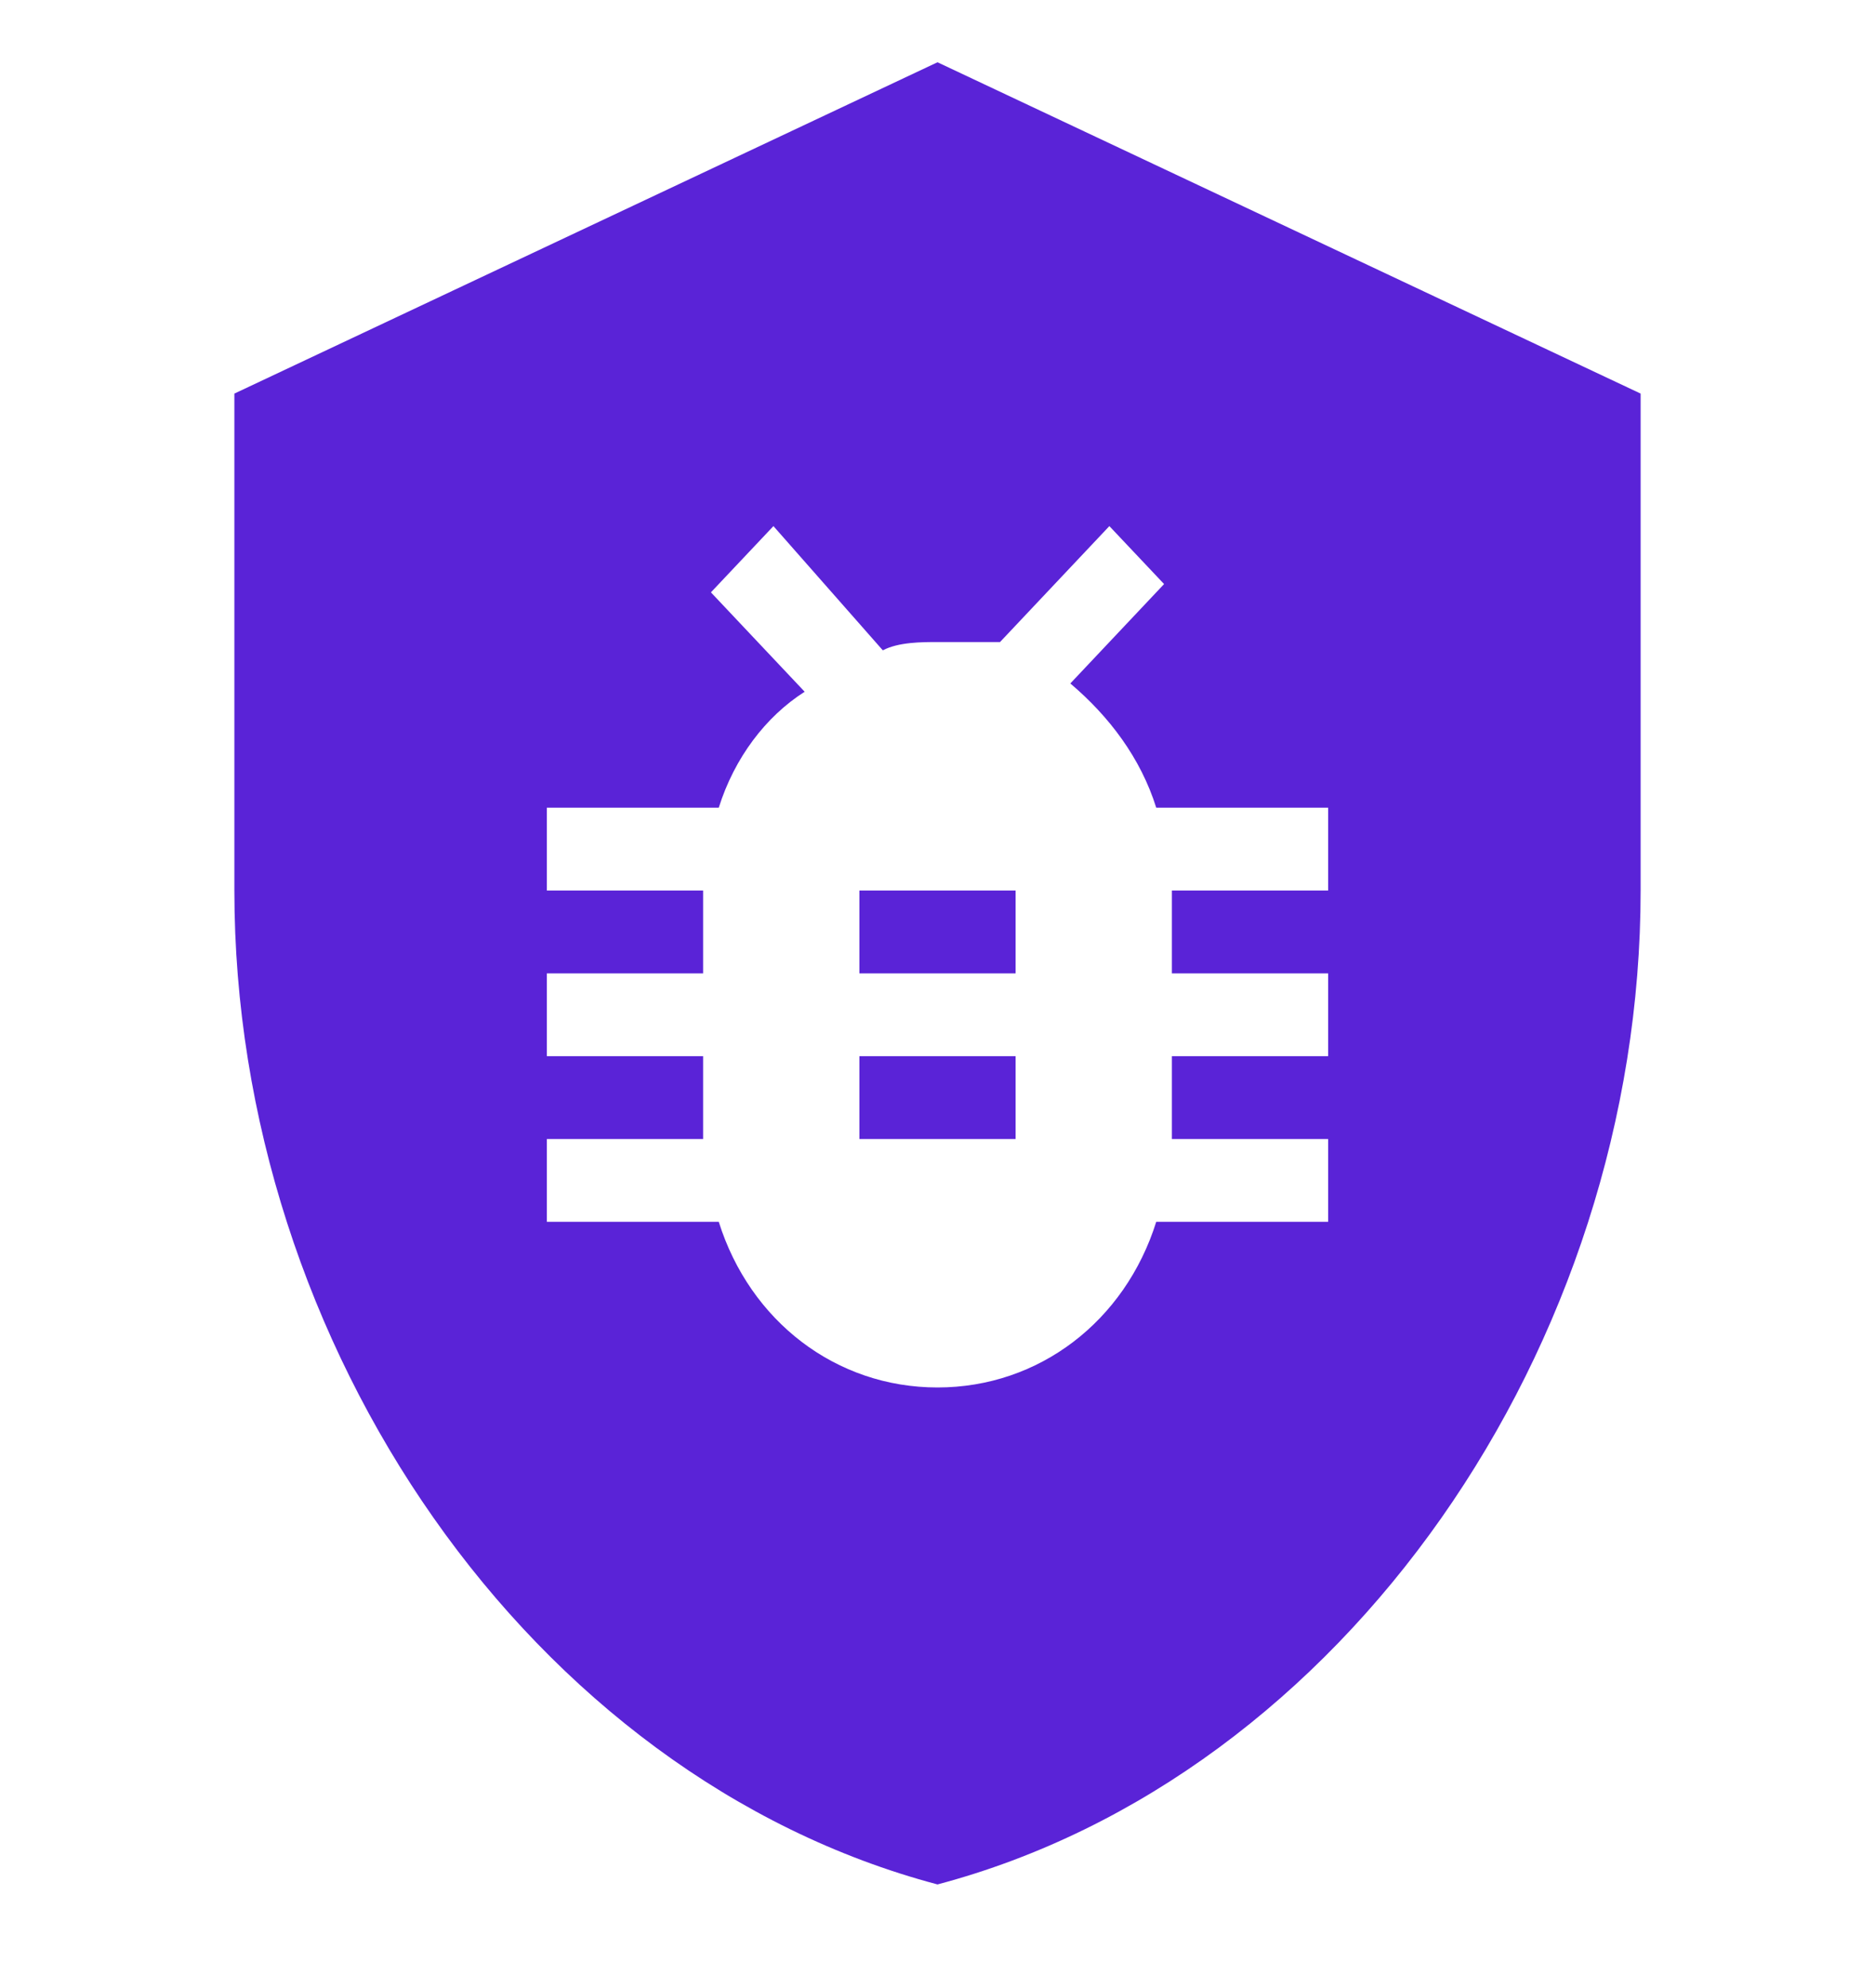 <svg width="50" height="53" viewBox="0 0 50 53" fill="none" xmlns="http://www.w3.org/2000/svg" role="presentation">
<path d="M22.917 28.158H27.083V30.366H22.917V28.158ZM43.75 10.493V23.741C43.75 35.886 35.833 47.368 25 50.239C14.167 47.368 6.25 35.886 6.25 23.741V10.493L25 1.66L43.75 10.493ZM35.417 21.533H30.833C30.417 20.209 29.583 19.104 28.542 18.221L31.042 15.571L29.583 14.026L26.667 17.117H25C24.583 17.117 23.958 17.117 23.542 17.338L20.625 14.026L18.958 15.792L21.458 18.442C20.417 19.104 19.583 20.209 19.167 21.533H14.583V23.741H18.75V25.95H14.583V28.158H18.75V30.366H14.583V32.574H19.167C20 35.224 22.292 36.99 25 36.99C27.708 36.99 30 35.224 30.833 32.574H35.417V30.366H31.25V28.158H35.417V25.95H31.25V23.741H35.417V21.533ZM22.917 25.95H27.083V23.741H22.917V25.95Z" fill="#5A23D7"/>
</svg>
